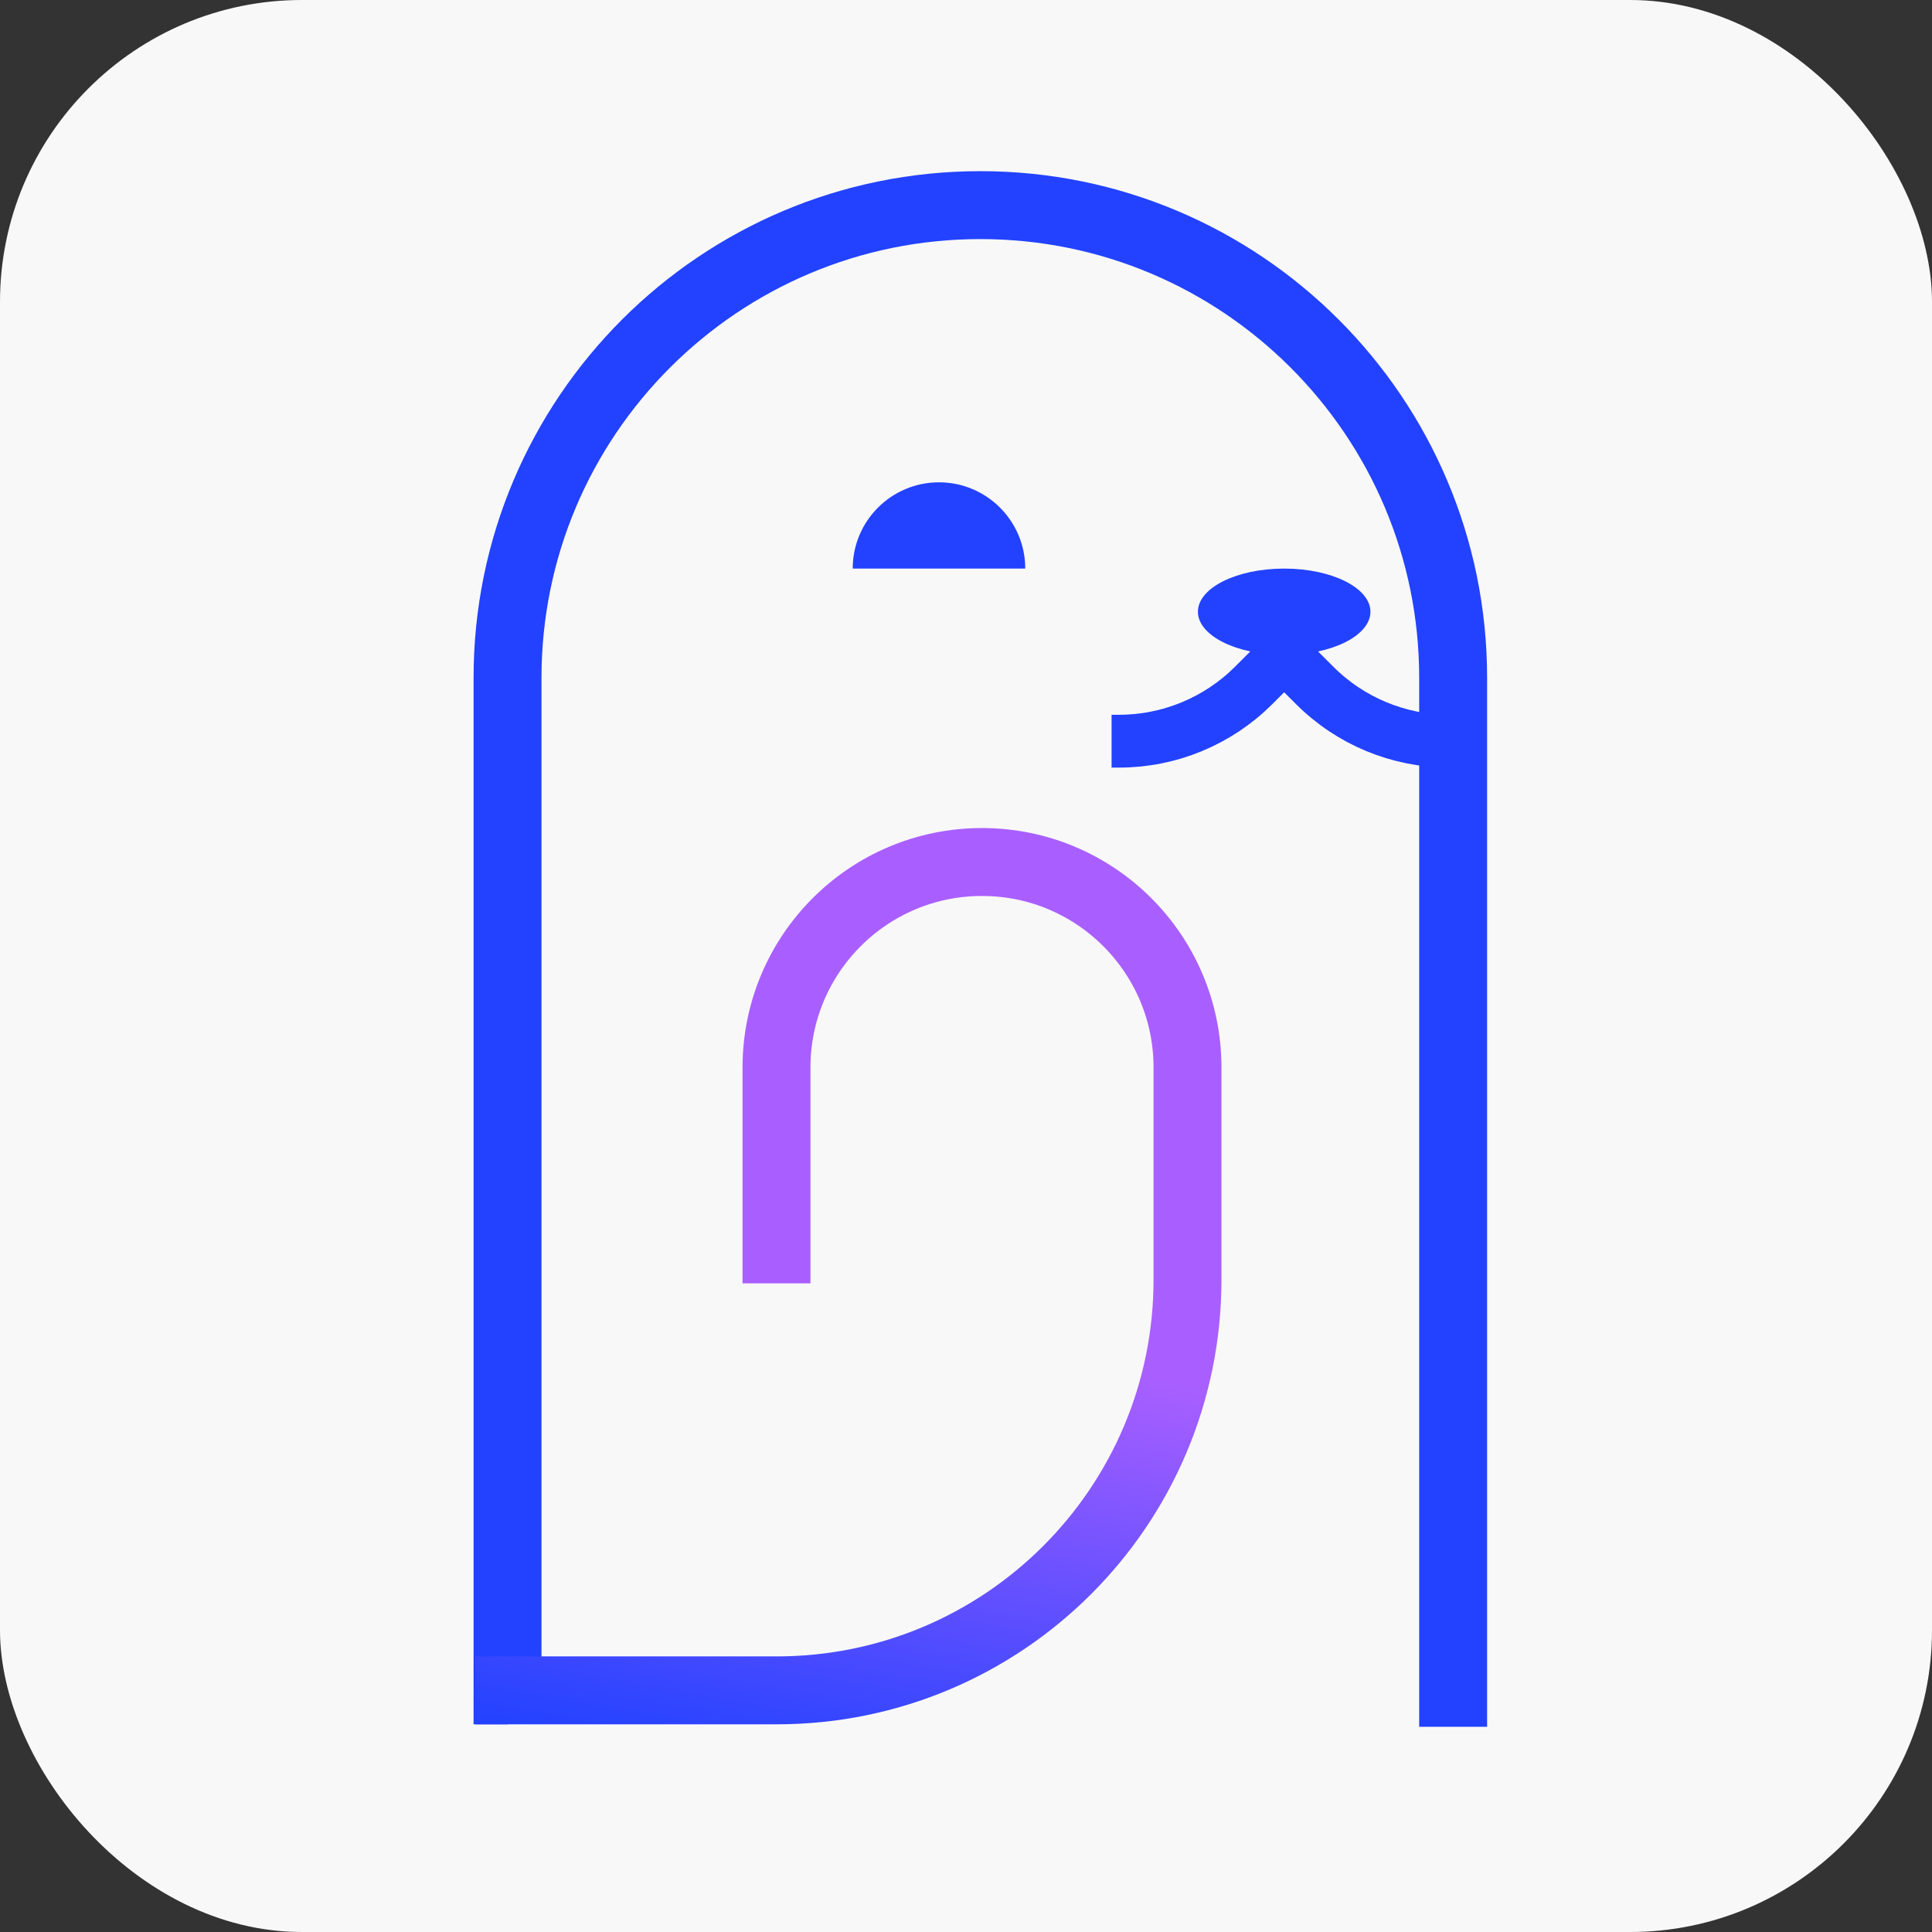 <?xml version="1.0" encoding="UTF-8"?>
<svg id="component-favicon-svg" data-name="component-favicon-svg" xmlns="http://www.w3.org/2000/svg" xmlns:xlink="http://www.w3.org/1999/xlink" viewBox="0 0 256 256">
    <rect x="0" y="0" width="256" height="256" fill="#333333" stroke="none"/>
    <defs>
        <style>
.component-favicon-svg-paw {
    stroke: url(#component-favicon-svg-gradient);
}

.component-favicon-svg-paw, .component-favicon-svg-body {
    stroke-width: 9px;
}

.component-favicon-svg-paw, .component-favicon-svg-body, .component-favicon-svg-mustache {
    fill: none;
    stroke-miterlimit: 10;
}

.component-favicon-svg-body, .component-favicon-svg-mustache {
    stroke: #2242ff;
}

.component-favicon-svg-mustache {
    stroke-width: 7px;
}

.component-favicon-svg-eye, .component-favicon-svg-nose {
    fill: #2242ff;
}

.component-favicon-svg-bg {
    fill: #f8f8f8;
}
        </style>
        <linearGradient id="component-favicon-svg-gradient" data-name="component-favicon-svg-gradient" x1="105.56" y1="235.99" x2="127.98" y2="108.84" gradientUnits="userSpaceOnUse">
            <stop offset="0" stop-color="#2242ff"/>
            <stop offset=".47" stop-color="#a95fff"/>
        </linearGradient>
    </defs>
    <g id="component-favicon-svg-main" data-name="component-favicon-svg-main">
        <g>
            <rect class="component-favicon-svg-bg" width="256" height="256" rx="40" ry="40"/>
            <g>
                <path class="component-favicon-svg-body" d="M192.55,228.81V89.83c0-34.6-28.05-62.65-62.65-62.65h0c-34.6,0-62.65,28.05-62.65,62.65v134.15s.03,0,.03,0"/>
                <ellipse class="component-favicon-svg-nose" cx="170.16" cy="81.06" rx="11.43" ry="5.72"/>
                <path class="component-favicon-svg-mustache" d="M147.29,98.21h.99c6.69,0,13.1-2.66,17.83-7.38l4.05-4.05,4.05,4.05c4.73,4.73,11.14,7.38,17.83,7.38h.99"/>
                <path class="component-favicon-svg-eye" d="M112.99,75.34c0-6.31,5.12-11.43,11.43-11.43s11.43,5.12,11.43,11.43h-22.87Z"/>
                <path class="component-favicon-svg-paw" d="M62.97,223.98h39.95c30.06,0,54.43-24.37,54.43-54.43v-28.1c0-15.04-12.19-27.23-27.23-27.23h0c-15.04,0-27.23,12.19-27.23,27.23v28.6"/>
            </g>
        </g>
    </g>
</svg>
